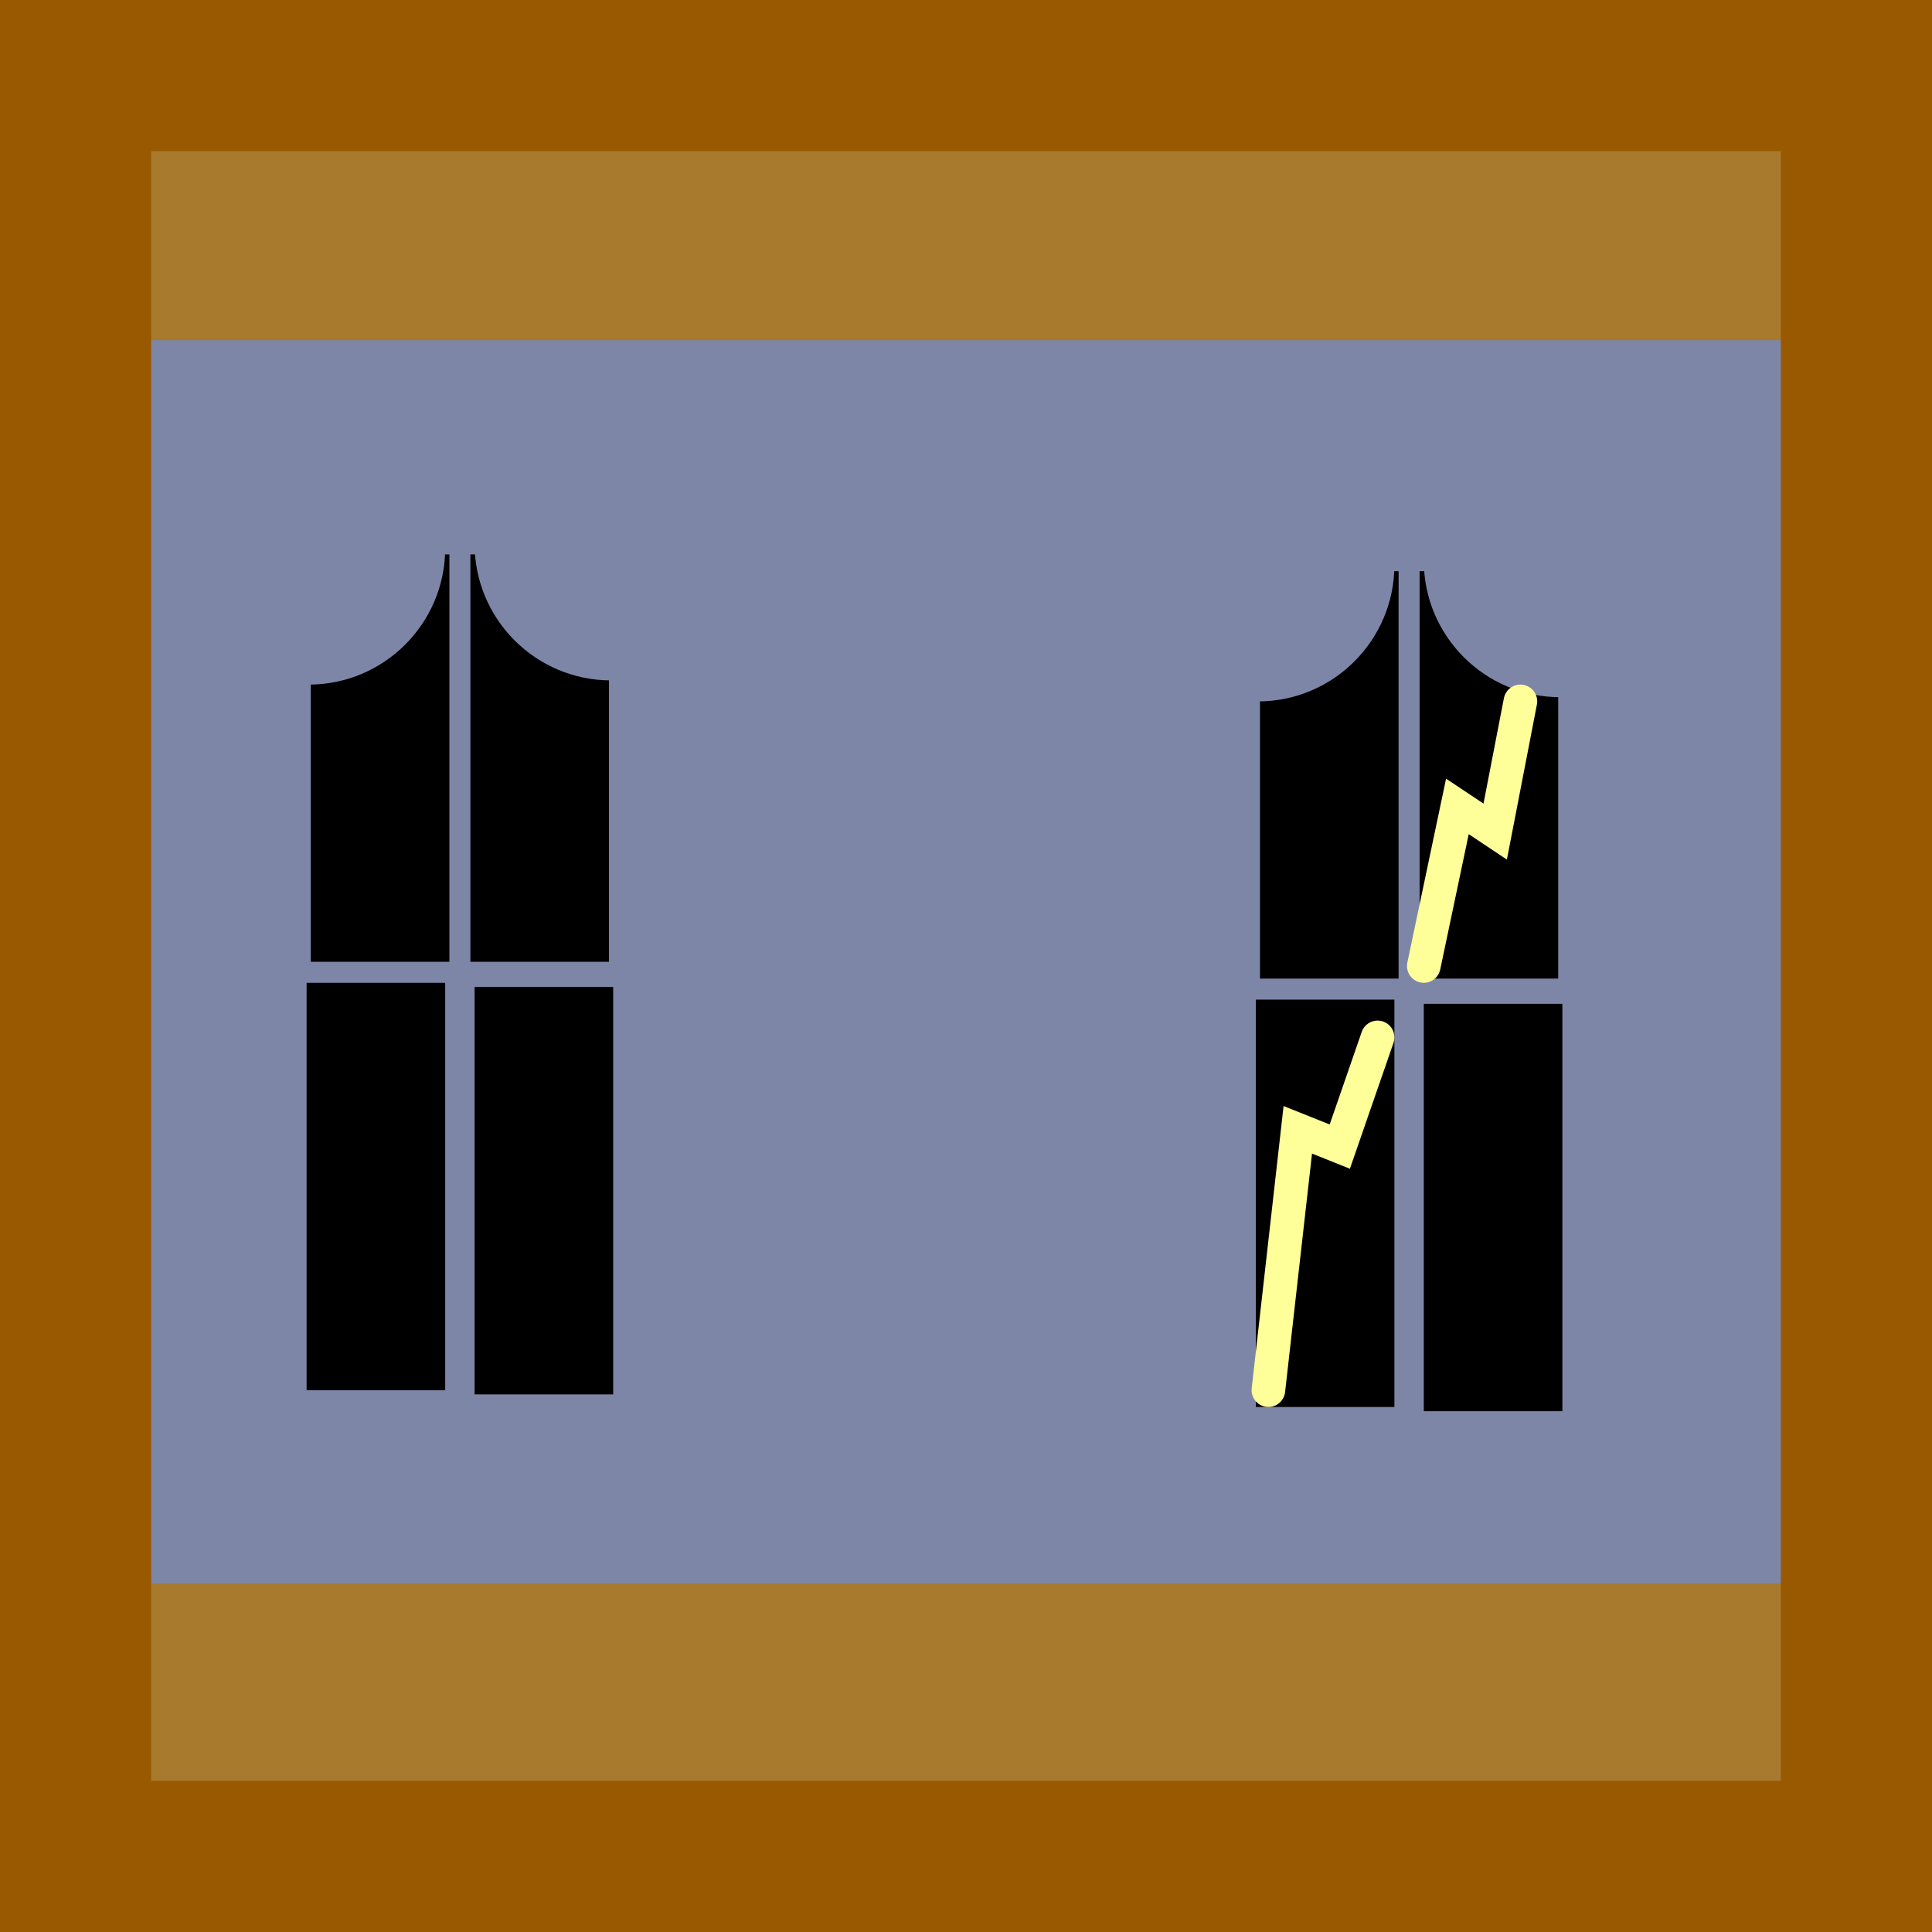 <svg version="1.1" xmlns="http://www.w3.org/2000/svg" xmlns:xlink="http://www.w3.org/1999/xlink" width="115" height="115" viewBox="0,0,115,115"><rect x="0" y="0" width="115" height="115" fill="#333333" stroke="none"/><g transform="translate(-182.5,-121.875)"><g data-paper-data="{&quot;isPaintingLayer&quot;:true}" fill-rule="nonzero" stroke-linejoin="miter" stroke-miterlimit="10" stroke-dasharray="" stroke-dashoffset="0" style="mix-blend-mode: normal"><path d="M189,127.875h102v104.75h-102z" data-paper-data="{&quot;origPos&quot;:null}" fill="#7e86a8" stroke="none" stroke-width="1" stroke-linecap="butt"/><path d="M188.25,216.125h103.5v17.5h-103.5z" data-paper-data="{&quot;origPos&quot;:null}" fill="#a87a2e" stroke="none" stroke-width="1" stroke-linecap="butt"/><path d="M188.75,127.125h104.25v15h-104.25z" data-paper-data="{&quot;origPos&quot;:null}" fill="#a87a2e" stroke="none" stroke-width="1" stroke-linecap="butt"/><g data-paper-data="{&quot;origPos&quot;:null}" stroke="none" stroke-width="1" stroke-linecap="butt"><path d="M200.75,180.375h8.25v24.25h-8.25z" fill="#000000"/><path d="M210.75,180.625h8.25v24.25h-8.25z" fill="#000000"/><path d="M210.5,154.875h8.25v24.25h-8.25z" fill="#000000"/><path d="M201,154.875h8.25v24.25h-8.25z" fill="#000000"/><path d="M218.875,146.125c2.242,0 4.273,0.91 5.744,2.381c1.471,1.471 2.381,3.502 2.381,5.744c0,2.242 -0.91,4.273 -2.381,5.744c-1.471,1.471 -3.502,2.381 -5.744,2.381c-2.242,0 -4.273,-0.91 -5.744,-2.381c-1.471,-1.471 -2.381,-3.502 -2.381,-5.744c0,-2.242 0.91,-4.273 2.381,-5.744c1.471,-1.471 3.502,-2.381 5.744,-2.381z" fill="#7e86a8"/><path d="M200.875,146.375c2.242,0 4.273,0.91 5.744,2.381c1.471,1.471 2.381,3.502 2.381,5.744c0,2.242 -0.91,4.273 -2.381,5.744c-1.471,1.471 -3.502,2.381 -5.744,2.381c-2.242,0 -4.273,-0.91 -5.744,-2.381c-1.471,-1.471 -2.381,-3.502 -2.381,-5.744c0,-2.242 0.91,-4.273 2.381,-5.744c1.471,-1.471 3.502,-2.381 5.744,-2.381z" fill="#7e86a8"/></g><g data-paper-data="{&quot;origPos&quot;:null}" stroke="none" stroke-width="1" stroke-linecap="butt"><path d="M257.25,181.375h8.25v24.25h-8.25z" fill="#000000"/><path d="M267.25,181.625h8.25v24.25h-8.25z" fill="#000000"/><path d="M267,155.875h8.25v24.25h-8.25z" fill="#000000"/><path d="M257.5,155.875h8.25v24.25h-8.25z" fill="#000000"/><path d="M275.375,147.125c2.242,0 4.273,0.91 5.744,2.381c1.471,1.471 2.381,3.502 2.381,5.744c0,2.242 -0.91,4.273 -2.381,5.744c-1.471,1.471 -3.502,2.381 -5.744,2.381c-2.242,0 -4.273,-0.91 -5.744,-2.381c-1.471,-1.471 -2.381,-3.502 -2.381,-5.744c0,-2.242 0.91,-4.273 2.381,-5.744c1.471,-1.471 3.502,-2.381 5.744,-2.381z" fill="#7e86a8"/><path d="M257.375,147.375c2.242,0 4.273,0.91 5.744,2.381c1.471,1.471 2.381,3.502 2.381,5.744c0,2.242 -0.91,4.273 -2.381,5.744c-1.471,1.471 -3.502,2.381 -5.744,2.381c-2.242,0 -4.273,-0.91 -5.744,-2.381c-1.471,-1.471 -2.381,-3.502 -2.381,-5.744c0,-2.242 0.91,-4.273 2.381,-5.744c1.471,-1.471 3.502,-2.381 5.744,-2.381z" fill="#7e86a8"/></g><path d="M258,204.625l1.75,-15.5l2.5,1l2.25,-6.5" data-paper-data="{&quot;origPos&quot;:null}" fill="none" stroke="#ffff99" stroke-width="2" stroke-linecap="round"/><path d="M267.25,179.375l2,-9.5l2.25,1.5l1.5,-7.75" data-paper-data="{&quot;origPos&quot;:null}" fill="none" stroke="#ffff99" stroke-width="2" stroke-linecap="round"/><path d="M187,126.375h106v106h-106z" data-paper-data="{&quot;origPos&quot;:null}" fill="none" stroke="#995900" stroke-width="9" stroke-linecap="butt"/></g></g></svg>